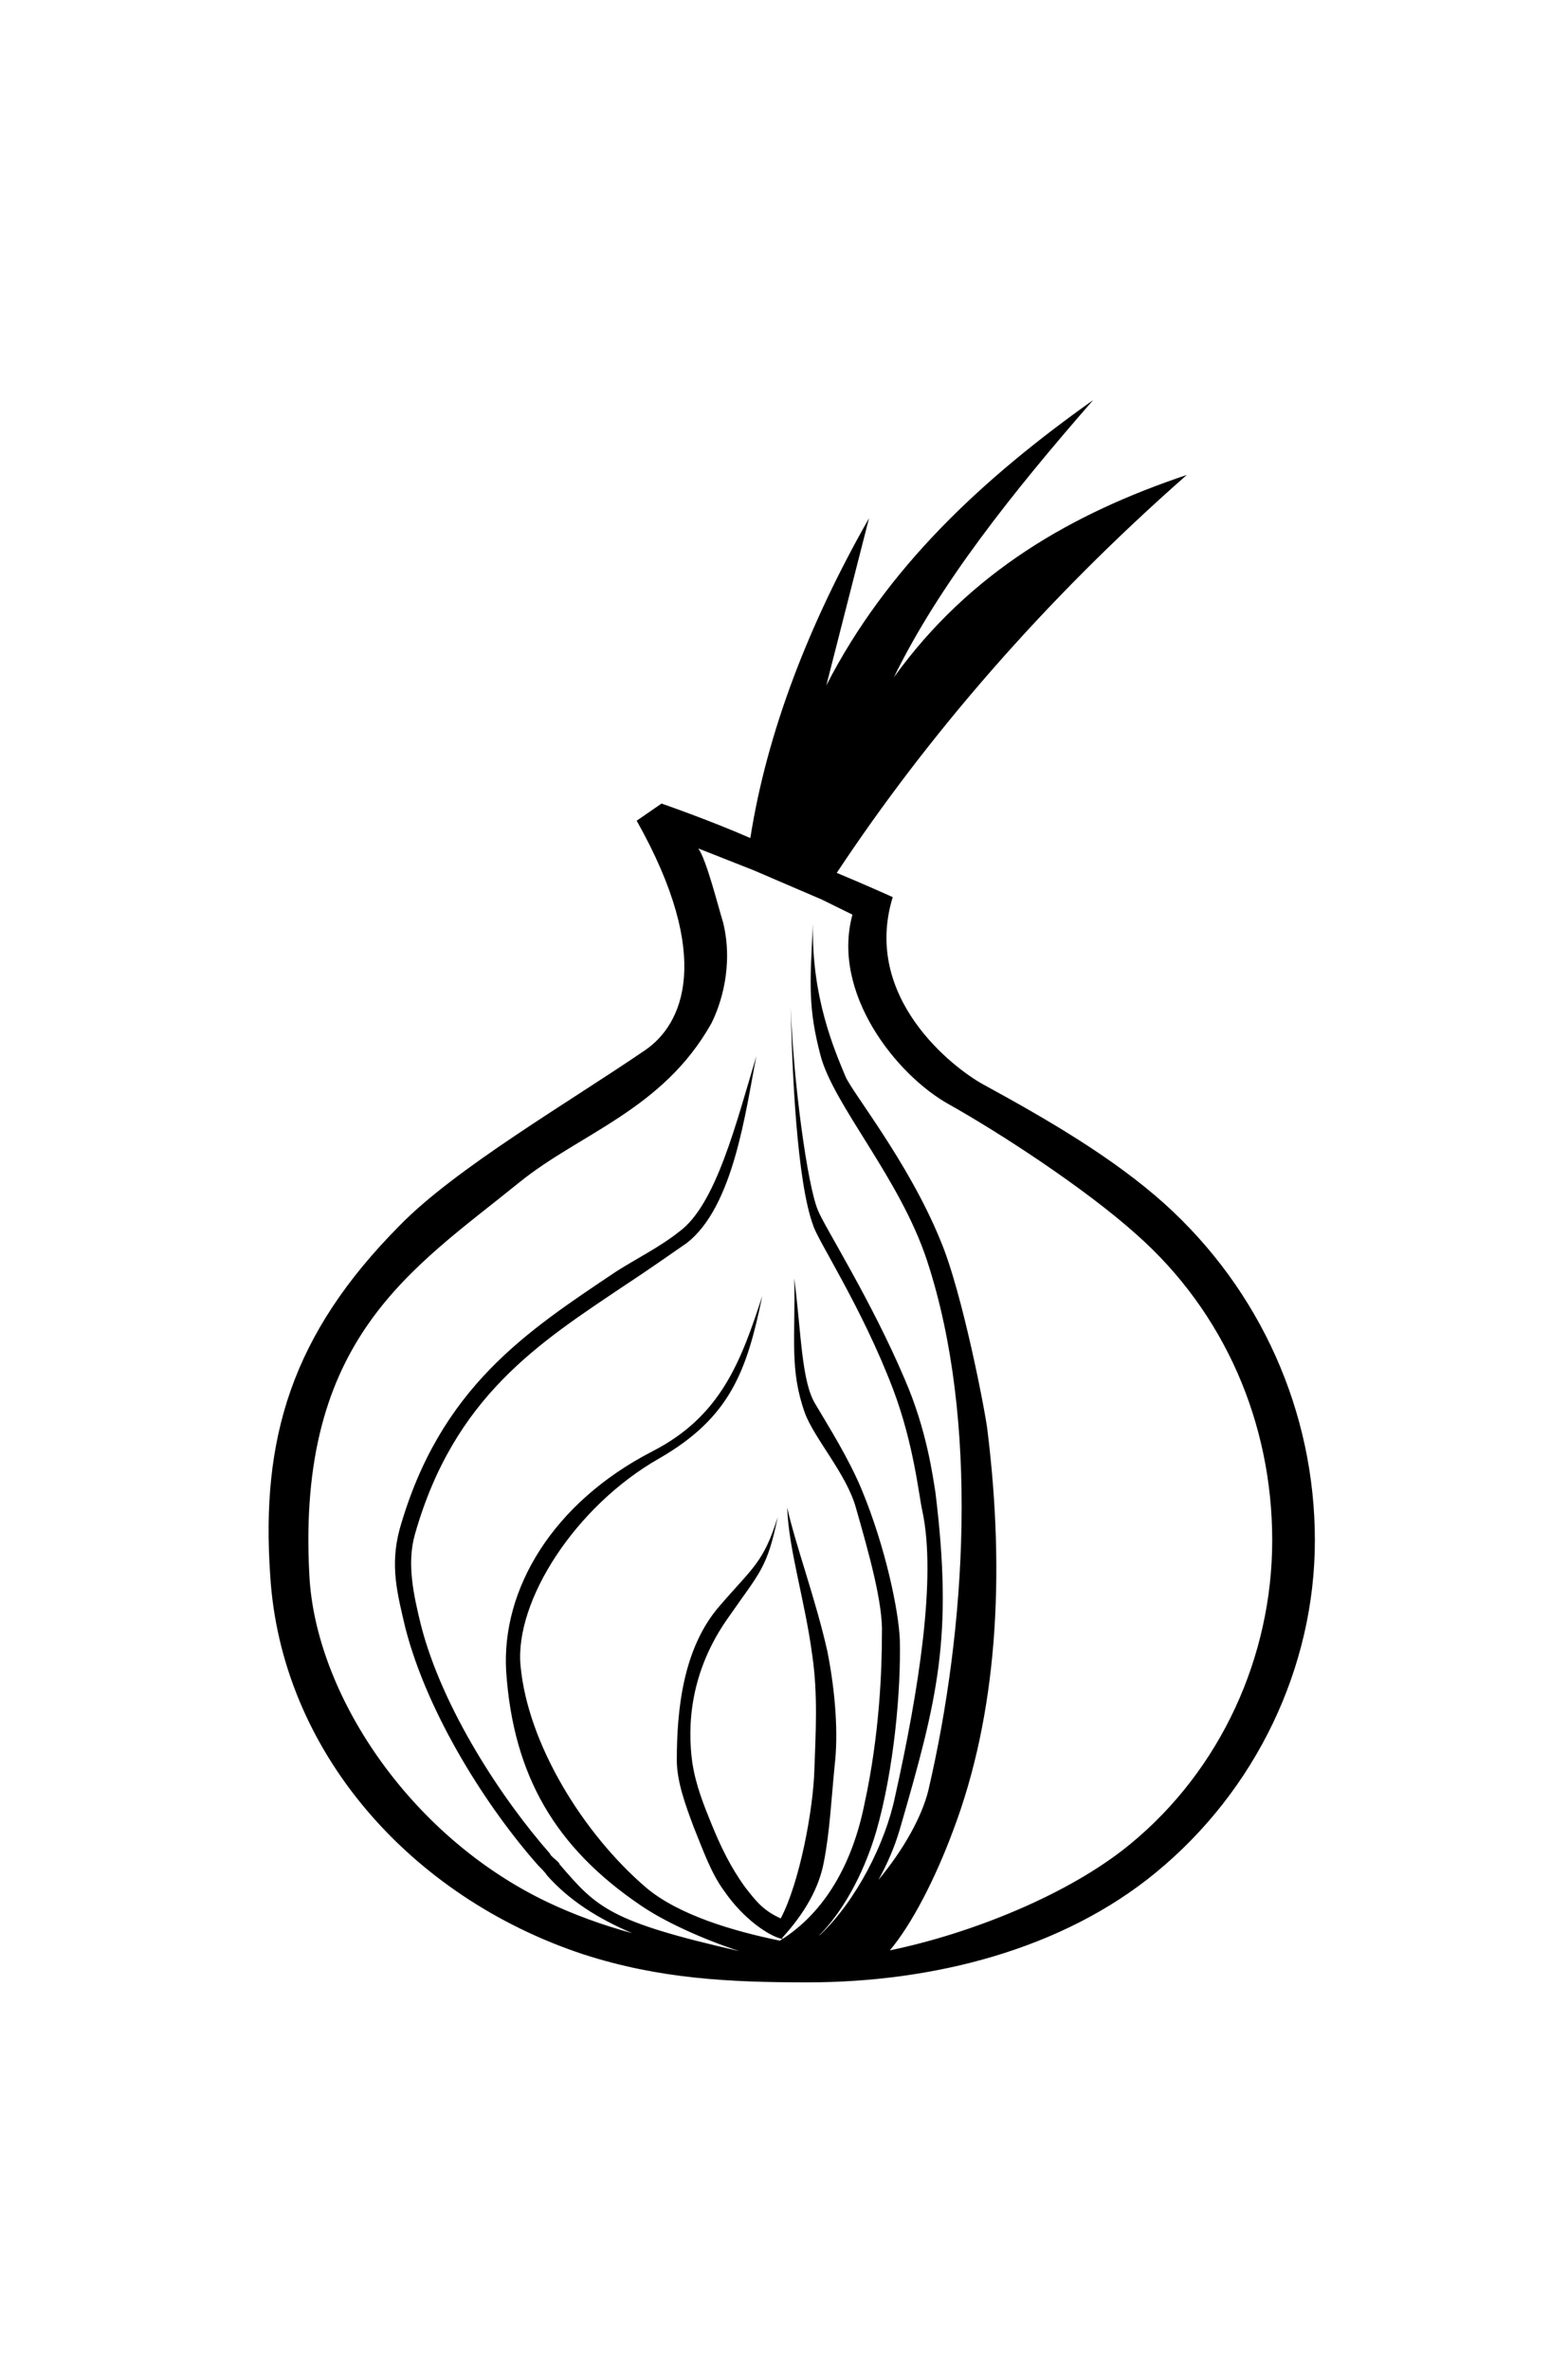 <?xml version="1.0" ?>
<svg xmlns="http://www.w3.org/2000/svg" xmlns:ev="http://www.w3.org/2001/xml-events" xmlns:sketch="http://www.bohemiancoding.com/sketch/ns" xmlns:xlink="http://www.w3.org/1999/xlink" baseProfile="full" height="600px" version="1.1" viewBox="0 0 100 100" width="397px" x="0px" y="0px">
	<defs/>
	<path d="M 52.228,97.857 C 53.65,96.444 55.041,94.071 55.882,91.214 C 57.017,87.262 57.464,82.204 57.387,78.997 C 57.312,77.133 56.478,73.096 54.965,69.442 C 54.133,67.429 52.856,65.416 52.023,63.999 C 51.117,62.581 51.11,59.525 50.656,55.946 C 50.732,59.824 50.348,61.769 51.331,64.528 C 51.936,66.168 53.979,68.406 54.584,70.568 C 55.416,73.477 56.322,76.683 56.245,78.622 C 56.245,80.859 56.103,85.033 55.121,89.508 C 54.371,93.205 52.644,96.377 49.739,98.176 C 46.764,97.571 43.271,96.54 41.208,94.797 C 37.201,91.367 33.651,85.632 33.197,80.635 C 32.819,76.534 36.67,70.486 42.039,67.429 C 46.576,64.819 47.632,61.845 48.614,57.072 C 47.253,61.248 45.975,64.748 41.589,66.985 C 35.237,70.266 31.977,75.774 32.28,80.994 C 32.733,87.704 35.459,92.252 40.828,95.906 C 42.39,96.984 44.885,98.105 47.153,98.844 C 38.865,96.955 38.067,96.082 35.685,93.305 C 35.685,93.156 35.08,92.784 35.08,92.634 C 32.055,89.204 28.198,83.387 26.837,78.019 C 26.383,76.155 25.929,74.141 26.459,72.277 C 28.954,63.477 34.399,60.048 39.844,56.394 C 41.205,55.499 42.49,54.604 43.776,53.71 C 46.801,51.398 47.558,45.209 48.238,41.778 C 46.952,46.028 45.667,51.249 43.323,52.963 C 42.113,53.932 40.601,54.679 39.315,55.499 C 33.643,59.302 28.047,62.881 25.476,71.978 C 24.871,74.29 25.325,76.005 25.854,78.242 C 27.29,83.835 31.148,89.8 34.324,93.38 C 34.324,93.38 34.853,93.902 34.853,93.977 C 36.293,95.615 38.148,96.774 40.329,97.704 L 40.329,97.704 C 38.431,97.185 36.597,96.524 34.854,95.691 C 26.007,91.44 20.108,82.343 19.73,74.886 C 18.898,59.749 26.309,55.349 33.115,49.831 C 36.972,46.699 42.266,45.208 45.366,39.69 C 45.971,38.497 46.795,36.005 46.114,33.246 C 45.811,32.277 45.066,29.28 44.536,28.534 L 48.05,29.92 L 52.291,31.741 C 52.292,31.739 52.294,31.737 52.295,31.735 L 52.295,31.735 L 54.365,32.755 C 53.004,37.751 57.163,42.971 60.491,44.835 C 63.818,46.699 69.187,50.204 72.439,53.112 C 78.111,58.109 81.136,65.192 81.136,72.65 C 81.136,80.032 77.884,87.265 72.061,92.037 C 68.149,95.251 61.897,97.734 56.75,98.795 C 58.141,97.146 59.646,94.235 60.791,91.142 C 63.588,83.76 64.118,74.961 62.984,65.714 C 62.908,64.82 61.395,56.841 59.959,53.485 C 57.917,48.489 54.286,44.015 53.909,43.046 C 53.229,41.405 51.735,37.999 51.85,33.343 C 51.625,37.328 51.565,38.796 52.321,41.704 C 53.153,44.91 57.388,49.533 59.127,54.828 C 62.455,64.969 61.623,78.242 59.203,88.607 C 58.777,90.324 57.598,92.404 56.022,94.304 C 56.578,93.302 57.054,92.211 57.388,91.068 C 59.808,82.716 60.791,78.839 59.657,69.592 C 59.506,68.697 59.127,65.64 57.691,62.359 C 55.573,57.362 52.548,52.59 52.171,51.621 C 51.489,50.055 50.582,43.269 50.431,38.646 C 50.507,42.524 50.809,49.758 51.868,52.591 C 52.17,53.56 54.968,57.811 56.934,62.956 C 58.295,66.535 58.598,69.816 58.825,70.785 C 59.732,75.036 58.598,82.194 57.085,88.98 C 56.462,91.989 54.608,95.606 52.326,97.788 C 52.293,97.811 52.261,97.834 52.228,97.857 M 53.364,30.091 C 59.119,21.402 66.514,12.783 75.689,4.717 C 68.354,7.178 61.85,10.906 57.01,17.618 C 59.884,11.727 64.572,5.836 69.715,-0.055 C 62.681,4.941 56.556,10.608 52.699,18.139 L 55.422,7.476 C 51.611,14.173 48.917,21.082 47.853,27.871 C 45.173,26.701 42.189,25.671 42.189,25.671 L 40.604,26.765 C 45.52,35.489 43.551,39.764 41.131,41.405 C 36.215,44.761 29.03,48.936 25.476,52.59 C 18.594,59.525 16.628,66.162 17.233,74.886 C 17.914,86.072 26.157,95.393 37.197,99.047 C 42.037,100.613 46.499,100.836 51.49,100.836 C 59.506,100.836 67.749,98.749 73.723,93.827 C 80.075,88.607 83.857,80.778 83.857,72.65 C 83.857,64.447 80.378,56.692 74.252,51.174 C 71,48.266 66.917,45.88 62.682,43.568 C 60.791,42.524 54.968,38.05 56.934,31.637 C 56.934,31.637 54.933,30.737 53.364,30.091 L 53.364,30.091 M 50.206,70.568 C 50.282,73.178 51.345,76.522 51.798,79.953 C 52.177,82.488 52.013,85.035 51.937,87.273 C 51.862,89.862 50.987,94.503 49.791,96.759 C 48.663,96.249 48.222,95.668 47.49,94.729 C 46.583,93.461 45.967,92.193 45.361,90.702 C 44.908,89.583 44.378,88.303 44.15,86.812 C 43.848,84.575 43.932,81.075 46.503,77.496 C 48.47,74.662 48.92,74.446 49.601,71.166 C 48.693,74.074 48.016,74.37 45.898,76.83 C 43.554,79.515 43.164,83.469 43.164,86.675 C 43.164,88.018 43.707,89.508 44.237,90.924 C 44.841,92.416 45.36,93.901 46.192,95.019 C 47.442,96.832 49.042,97.863 49.826,98.056 C 49.831,98.057 49.838,98.055 49.843,98.056 C 49.86,98.06 49.879,98.07 49.895,98.073 L 49.895,97.988 C 51.362,96.375 52.245,94.772 52.542,93.159 C 52.921,91.22 53.008,89.277 53.235,86.965 C 53.461,85.027 53.297,82.415 52.767,79.731 C 52.012,76.375 50.736,72.954 50.206,70.568" sketch:type="MSShapeGroup"/>
</svg>
